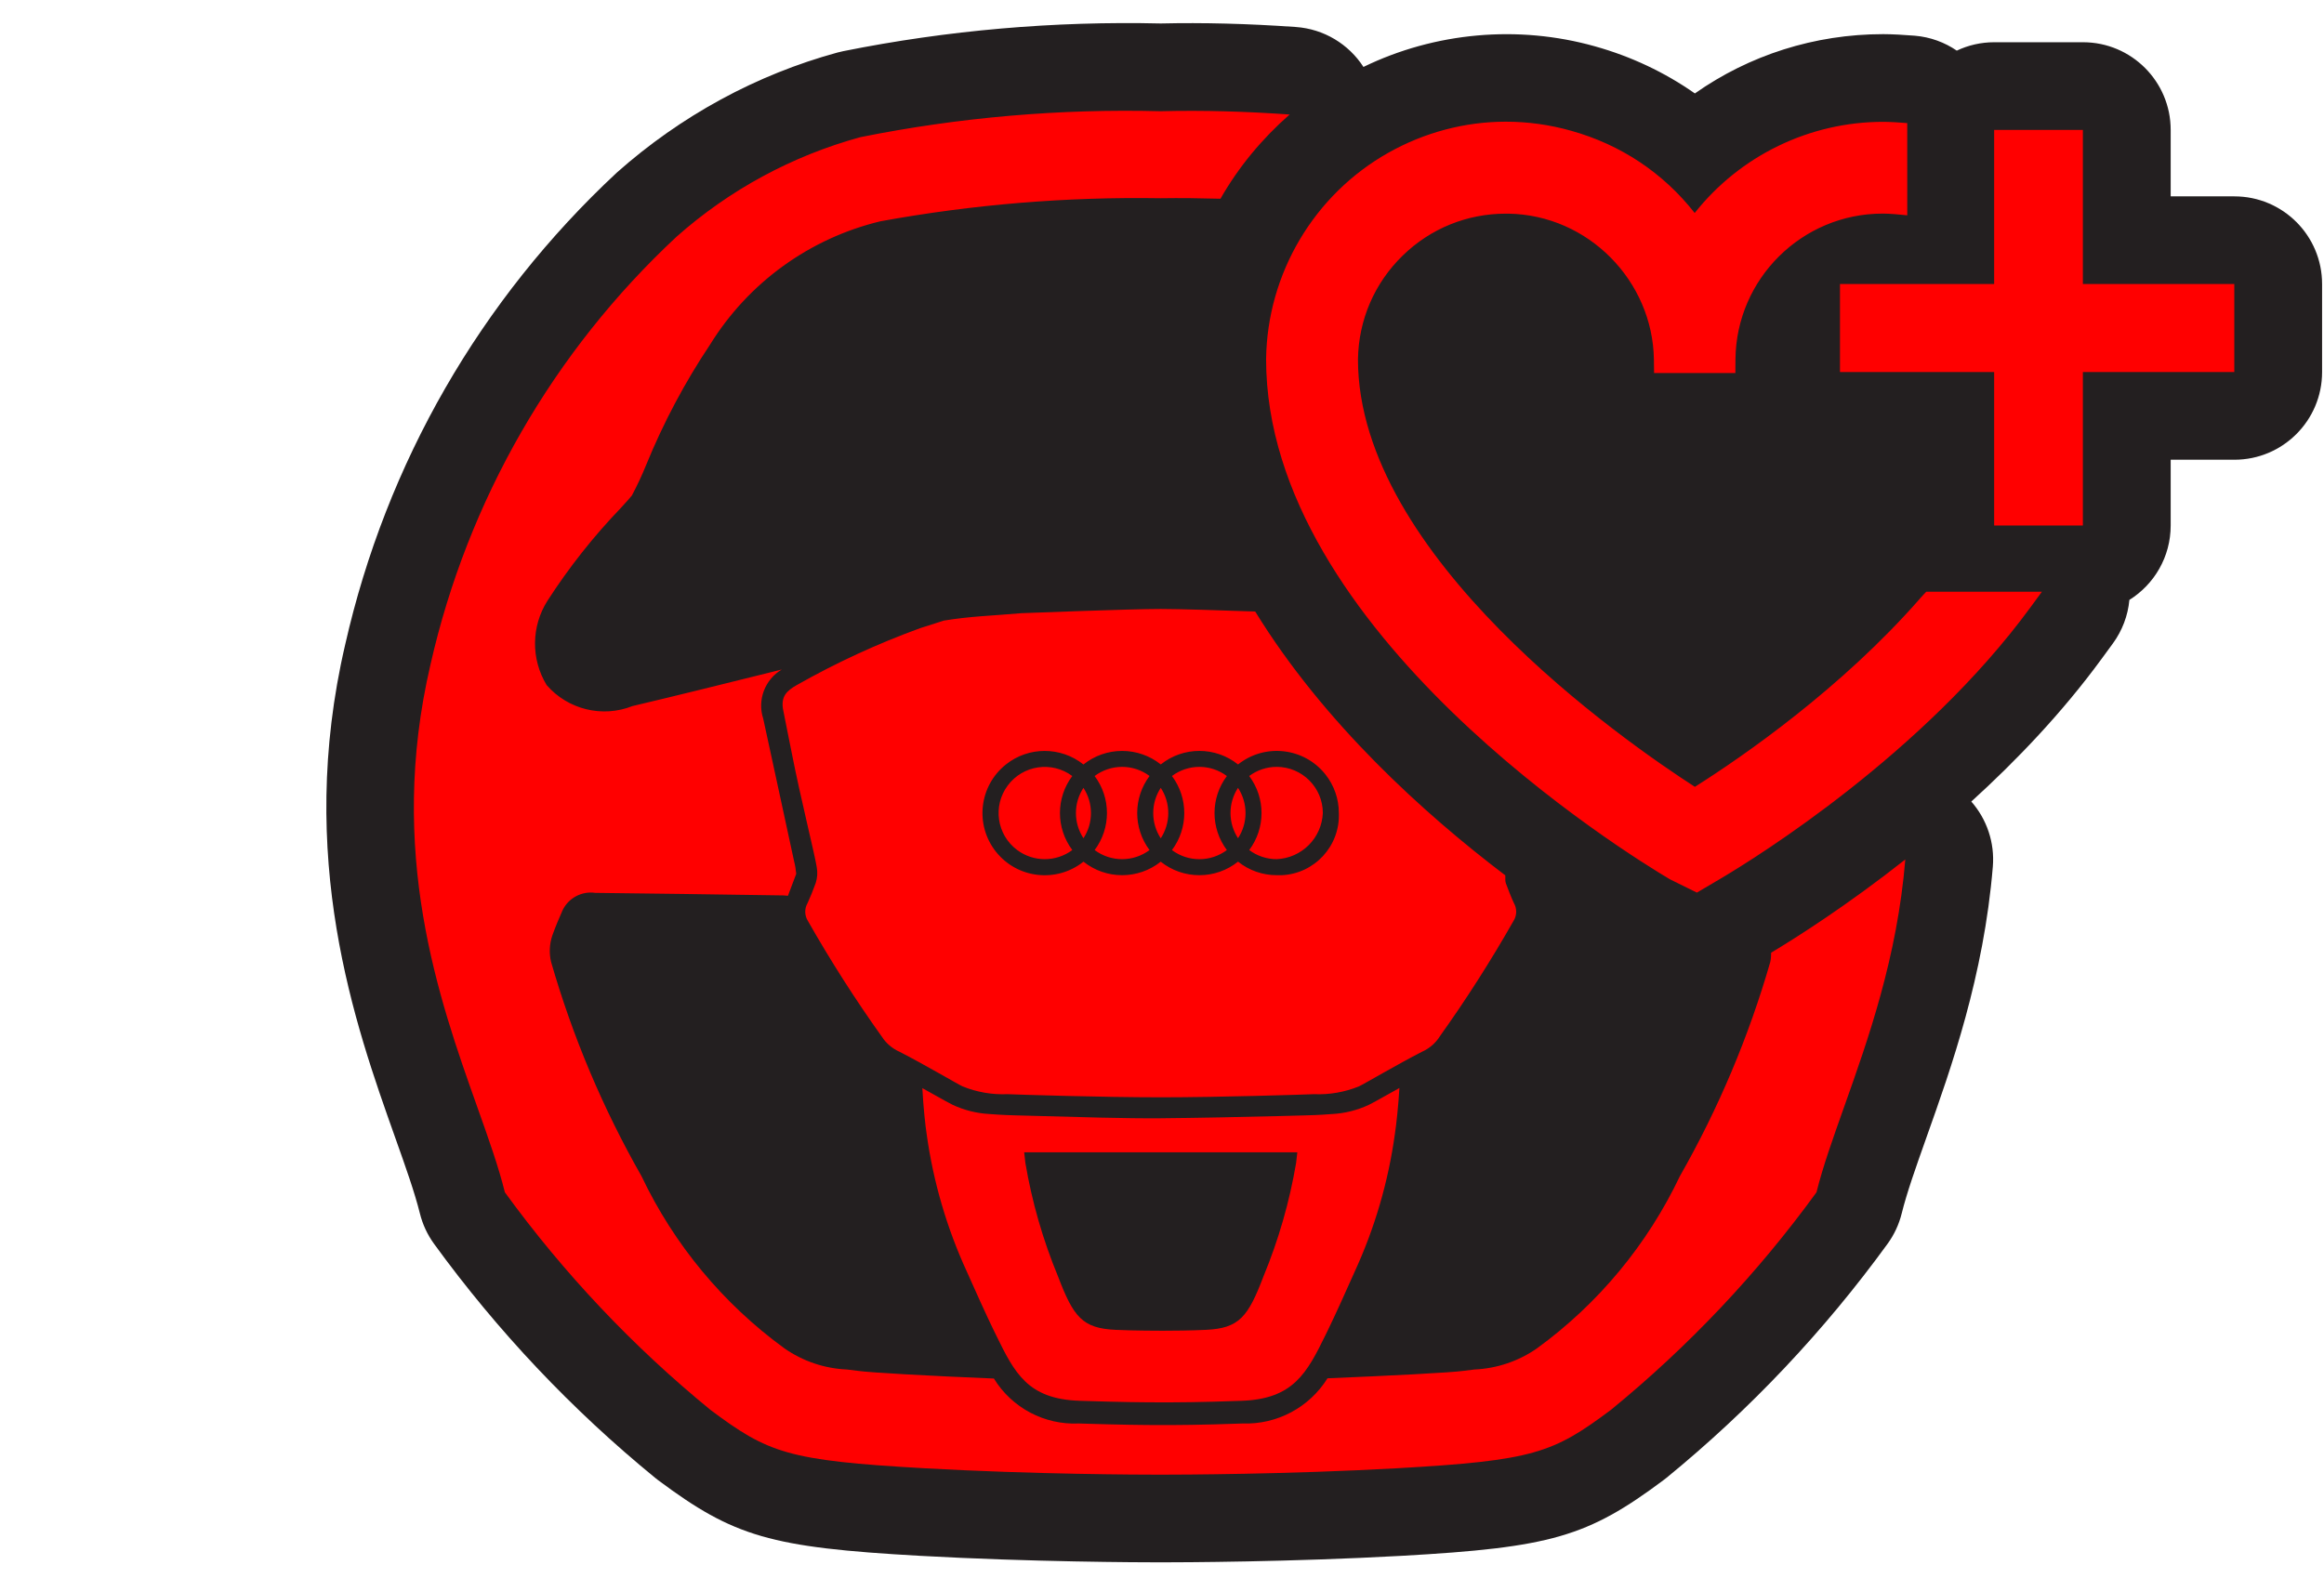 <?xml version="1.0" encoding="UTF-8"?>
<svg id="Ebene_1" data-name="Ebene 1" xmlns="http://www.w3.org/2000/svg" viewBox="0 0 106 72">
  <defs>
    <style>
      .cls-1 {
        fill: red;
        fill-rule: evenodd;
      }

      .cls-2 {
        fill: #231f20;
      }
    </style>
  </defs>
  <path class="cls-2" d="m52.935,71.281c-.941,0-5.892-.015-10.981-.298-6.799-.382-8.473-.865-11.937-3.452-.047-.035-.093-.071-.138-.108-3.803-3.109-7.195-6.7-10.082-10.674-.303-.417-.522-.889-.646-1.389-.239-.962-.655-2.134-1.137-3.489-1.814-5.103-4.534-12.75-2.269-22.466,1.875-8.276,6.162-15.73,12.39-21.532,2.925-2.599,6.379-4.47,10.061-5.476.088-.024.178-.045.267-.063,4.758-.956,9.626-1.376,14.482-1.263,1.936-.044,3.954.006,6.161.161,1.275.089,2.409.779,3.082,1.822,3.262-1.584,7.049-1.927,10.556-.941,1.654.462,3.19,1.189,4.561,2.15,2.483-1.748,5.462-2.705,8.591-2.705.388,0,.979.033,1.439.071.71.06,1.363.303,1.916.681.518-.246,1.098-.383,1.709-.383h4.047c2.209,0,4,1.791,4,4v3.032h2.906c2.209,0,4,1.791,4,4v4.016c0,2.209-1.791,4-4,4h-2.906v3.001c0,1.432-.753,2.688-1.884,3.395-.065.707-.32,1.396-.756,1.991l-.514.702c-1.79,2.447-3.879,4.634-5.94,6.506.704.801,1.073,1.867.982,2.97-.411,4.997-1.91,9.212-3.005,12.289l-.034.097c-.473,1.334-.882,2.486-1.117,3.435-.124.5-.343.971-.646,1.387-2.888,3.977-6.28,7.568-10.083,10.676-.045.037-.091.072-.138.107-3.464,2.587-5.137,3.07-11.935,3.452-5.09.283-10.058.298-11.002.298Zm12.716-31.396v.001-.001Zm21.924-12.574l.139.122v-0l-.139-.121Z"/>
  <path class="cls-1" d="m60.759,50.826c-.081.008-.639.051-1.205.062l-1.153.031c-1.624.042-3.892.088-5.457.101-1.622.014-3.84-.057-5.464-.101l-1.148-.031c-.567-.012-1.125-.054-1.21-.062-.579-.032-1.147-.175-1.673-.42-.11-.052-.432-.231-.891-.488l-.489-.273c.046.885.138,1.718.198,2.107.301,2.166.918,4.277,1.831,6.264.292.67.964,2.145,1.214,2.652l.112.228c.854,1.75,1.45,2.937,3.821,3.014,1.933.063,2.948.071,3.691.071.742,0,1.757 0,3.707-.071,2.346-.085,2.965-1.262,3.82-3.011l.113-.231c.25-.507.921-1.982,1.214-2.652.914-1.987,1.53-4.097,1.83-6.264.071-.459.162-1.322.209-2.113l-.533.297c-.441.248-.749.42-.861.471-.526.246-1.094.389-1.674.42Zm-1.643,2.236c-.301,1.774-.799,3.508-1.487,5.17-.705,1.857-1.111,2.37-2.623,2.441-.712.035-1.539.04-1.897.04h-.171c-.064-.002-1.156.003-2.059-.04-1.512-.071-1.917-.584-2.623-2.441-.688-1.662-1.187-3.396-1.487-5.17l-.055-.49h12.458l-.056.49Zm-6.516-15.967c-.001.409.119.81.343,1.152.457-.699.458-1.603.001-2.302-.225.342-.345.742-.344,1.15Zm3.359-1.689c-.742-.556-1.762-.557-2.505-.001.75,1.002.749,2.378-0,3.38.361.27.801.416,1.252.415h0c.452 0.0.892-.146,1.253-.416-.75-1.001-.751-2.377-0-3.378Zm-7.051 0c-.933-.694-2.252-.5-2.945.433-.694.933-.5,2.252.434,2.945.746.554,1.767.554,2.512-.001-.751-1.001-.751-2.377-.001-3.378Zm.166,1.688c0,.409.119.809.344,1.15.457-.698.456-1.601-.001-2.299-.224.341-.343.74-.343,1.149Zm2.106-2.106h-0c-.452 0-.891.147-1.253.417.75,1.001.75,2.376.001,3.378.742.555,1.761.555,2.504.001-.751-1.002-.75-2.379.001-3.38-.362-.271-.802-.417-1.254-.416Zm7.05-0c-.452 0-.891.147-1.253.417.75,1.001.75,2.376.001,3.378.362.27.801.416,1.252.416,1.142-.049,2.057-.963,2.106-2.106-.001-1.162-.943-2.104-2.106-2.106Zm-2.106,2.106c0,.409.12.809.344,1.15.457-.698.456-1.601-.001-2.299-.224.341-.343.74-.343,1.149Zm9.54,10.199c1.215-1.701,2.339-3.463,3.371-5.28.155-.246.161-.559.015-.811-.137-.298-.24-.564-.37-.914-.037-.113-.013-.234-.022-.351-3.699-2.806-8.279-6.949-11.407-12.037-1.522-.054-3.47-.116-4.309-.116-1.464,0-6.347.192-6.347.192-1.384.12-2.316.137-3.545.338l-1.079.345c-1.945.707-3.828,1.575-5.628,2.596-.483.273-.707.524-.635,1.066.014.11.198.97.409,2.054.389,1.992,1.036,4.564,1.133,5.175.047.246.032.501-.045.739-.13.351-.234.616-.371.914-.146.252-.141.564.014.811,1.032,1.817,2.157,3.579,3.371,5.28.196.304.476.544.807.691,1.095.558,2.692,1.499,2.879,1.581.65.264,1.35.385,2.052.355.49.021,4.292.143,6.986.143,2.693,0,6.496-.122,6.986-.143.702.03,1.401-.091,2.052-.355.187-.081,1.783-1.022,2.879-1.581.33-.147.611-.387.806-.691Zm-7.221-7.363c-.071.003-.143.003-.214,0-.641,0-1.261-.218-1.761-.618-.5.401-1.123.619-1.764.618h-0c-.64.001-1.262-.216-1.762-.616-1.031.822-2.493.822-3.524-.001-1.224.977-3.009.777-3.987-.447-.977-1.224-.777-3.009.448-3.986,1.034-.826,2.503-.826,3.538-.001.5-.401,1.122-.619,1.763-.619h0c.641-.001,1.263.217,1.764.617,1.03-.824,2.494-.823,3.524.001,1.222-.975,3.004-.775,3.98.447.401.503.619,1.127.618,1.77.059,1.507-1.115,2.776-2.621,2.836Zm22.303,3.952c-.982,3.411-2.366,6.694-4.124,9.778-1.483,3.122-3.724,5.823-6.518,7.857-.841.587-1.832.921-2.856.966l-.493.061c-.584.082-3.354.223-6.206.34-.829,1.33-2.304,2.116-3.87,2.062-1.97.071-2.993.071-3.744.071h-.002c-.749,0-1.774-.009-3.725-.071-1.568.073-3.053-.712-3.875-2.051-2.911-.119-5.604-.267-6.209-.351l-.491-.061c-1.024-.044-2.015-.379-2.856-.966-2.794-2.034-5.035-4.735-6.518-7.857-1.758-3.084-3.143-6.367-4.125-9.778-.092-.395-.073-.807.055-1.192.15-.422.316-.812.473-1.165.272-.559.875-.878,1.49-.788,1.069.01,6.738.084,8.6.116.067.005.13.012.187.017.106-.282.263-.695.378-1.002-.018-.199-.051-.397-.101-.591l-.897-4.147c-.267-1.225-.479-2.209-.507-2.339-.279-.854.073-1.787.846-2.245-.189.047-.378.095-.571.142-2.064.513-4.327,1.075-6.239,1.526-1.376.544-2.947.159-3.916-.96-.719-1.185-.704-2.675.039-3.845.979-1.52,2.104-2.942,3.357-4.246.258-.284.44-.483.493-.556.241-.452.457-.917.65-1.392.785-1.924,1.761-3.764,2.915-5.492,1.746-2.826,4.538-4.848,7.768-5.626,4.217-.77,8.5-1.123,12.786-1.053.91-.015,1.819-.001,2.727.023.824-1.446,1.895-2.737,3.155-3.843-1.956-.137-3.918-.2-5.882-.15-4.594-.119-9.187.278-13.694,1.183-3.109.85-5.979,2.405-8.389,4.544-5.615,5.23-9.525,12.03-11.221,19.513-1.999,8.574.387,15.28,2.128,20.177.522,1.468.976,2.743,1.264,3.907,2.687,3.698,5.839,7.035,9.378,9.928,2.638,1.97,3.516,2.312,9.766,2.663,4.991.279,9.839.292,10.759.292.932,0,5.788-.014,10.779-.292,6.248-.351,7.126-.694,9.764-2.663,3.54-2.893,6.692-6.23,9.378-9.928.289-1.164.743-2.437,1.264-3.907,1.085-3.051,2.419-6.807,2.787-11.278-2.644,2.086-4.938,3.544-6.119,4.253-.005.14-.007.28-.039.417Zm6.825-16.572c-3.582,4.096-8.063,7.197-10.266,8.589-3.239-2.09-15.367-10.519-15.367-19.501.027-1.802.753-3.488,2.047-4.743,1.267-1.233,2.932-1.907,4.698-1.907h.102c3.673.053,6.597,3.085,6.651,6.651l.008.62h3.708l.004-.624c.033-3.675,3.037-6.649,6.708-6.649h.039c.278,0,.765.041,1.089.078l-.001-4.208c-.352-.03-.805-.057-1.101-.057-3.357,0-6.524,1.543-8.593,4.159-1.434-1.828-3.372-3.12-5.64-3.753-.974-.274-1.975-.413-2.974-.413-1.862,0-3.713.49-5.354,1.415-3.394,1.909-5.533,5.519-5.581,9.422,0,12.442,16.503,22.593,18.417,23.728l1.232.608,1.154-.681c1.555-.925,9.17-5.649,14.066-12.341.176-.24.516-.704.516-.704l-5.275 0s-.179.185-.289.311Zm7.431-14.351v-7.032h-4.047v7.032h-7.032v4.016h7.032v7.001h4.047v-7.001h6.906v-4.016h-6.906Z"/>
</svg>